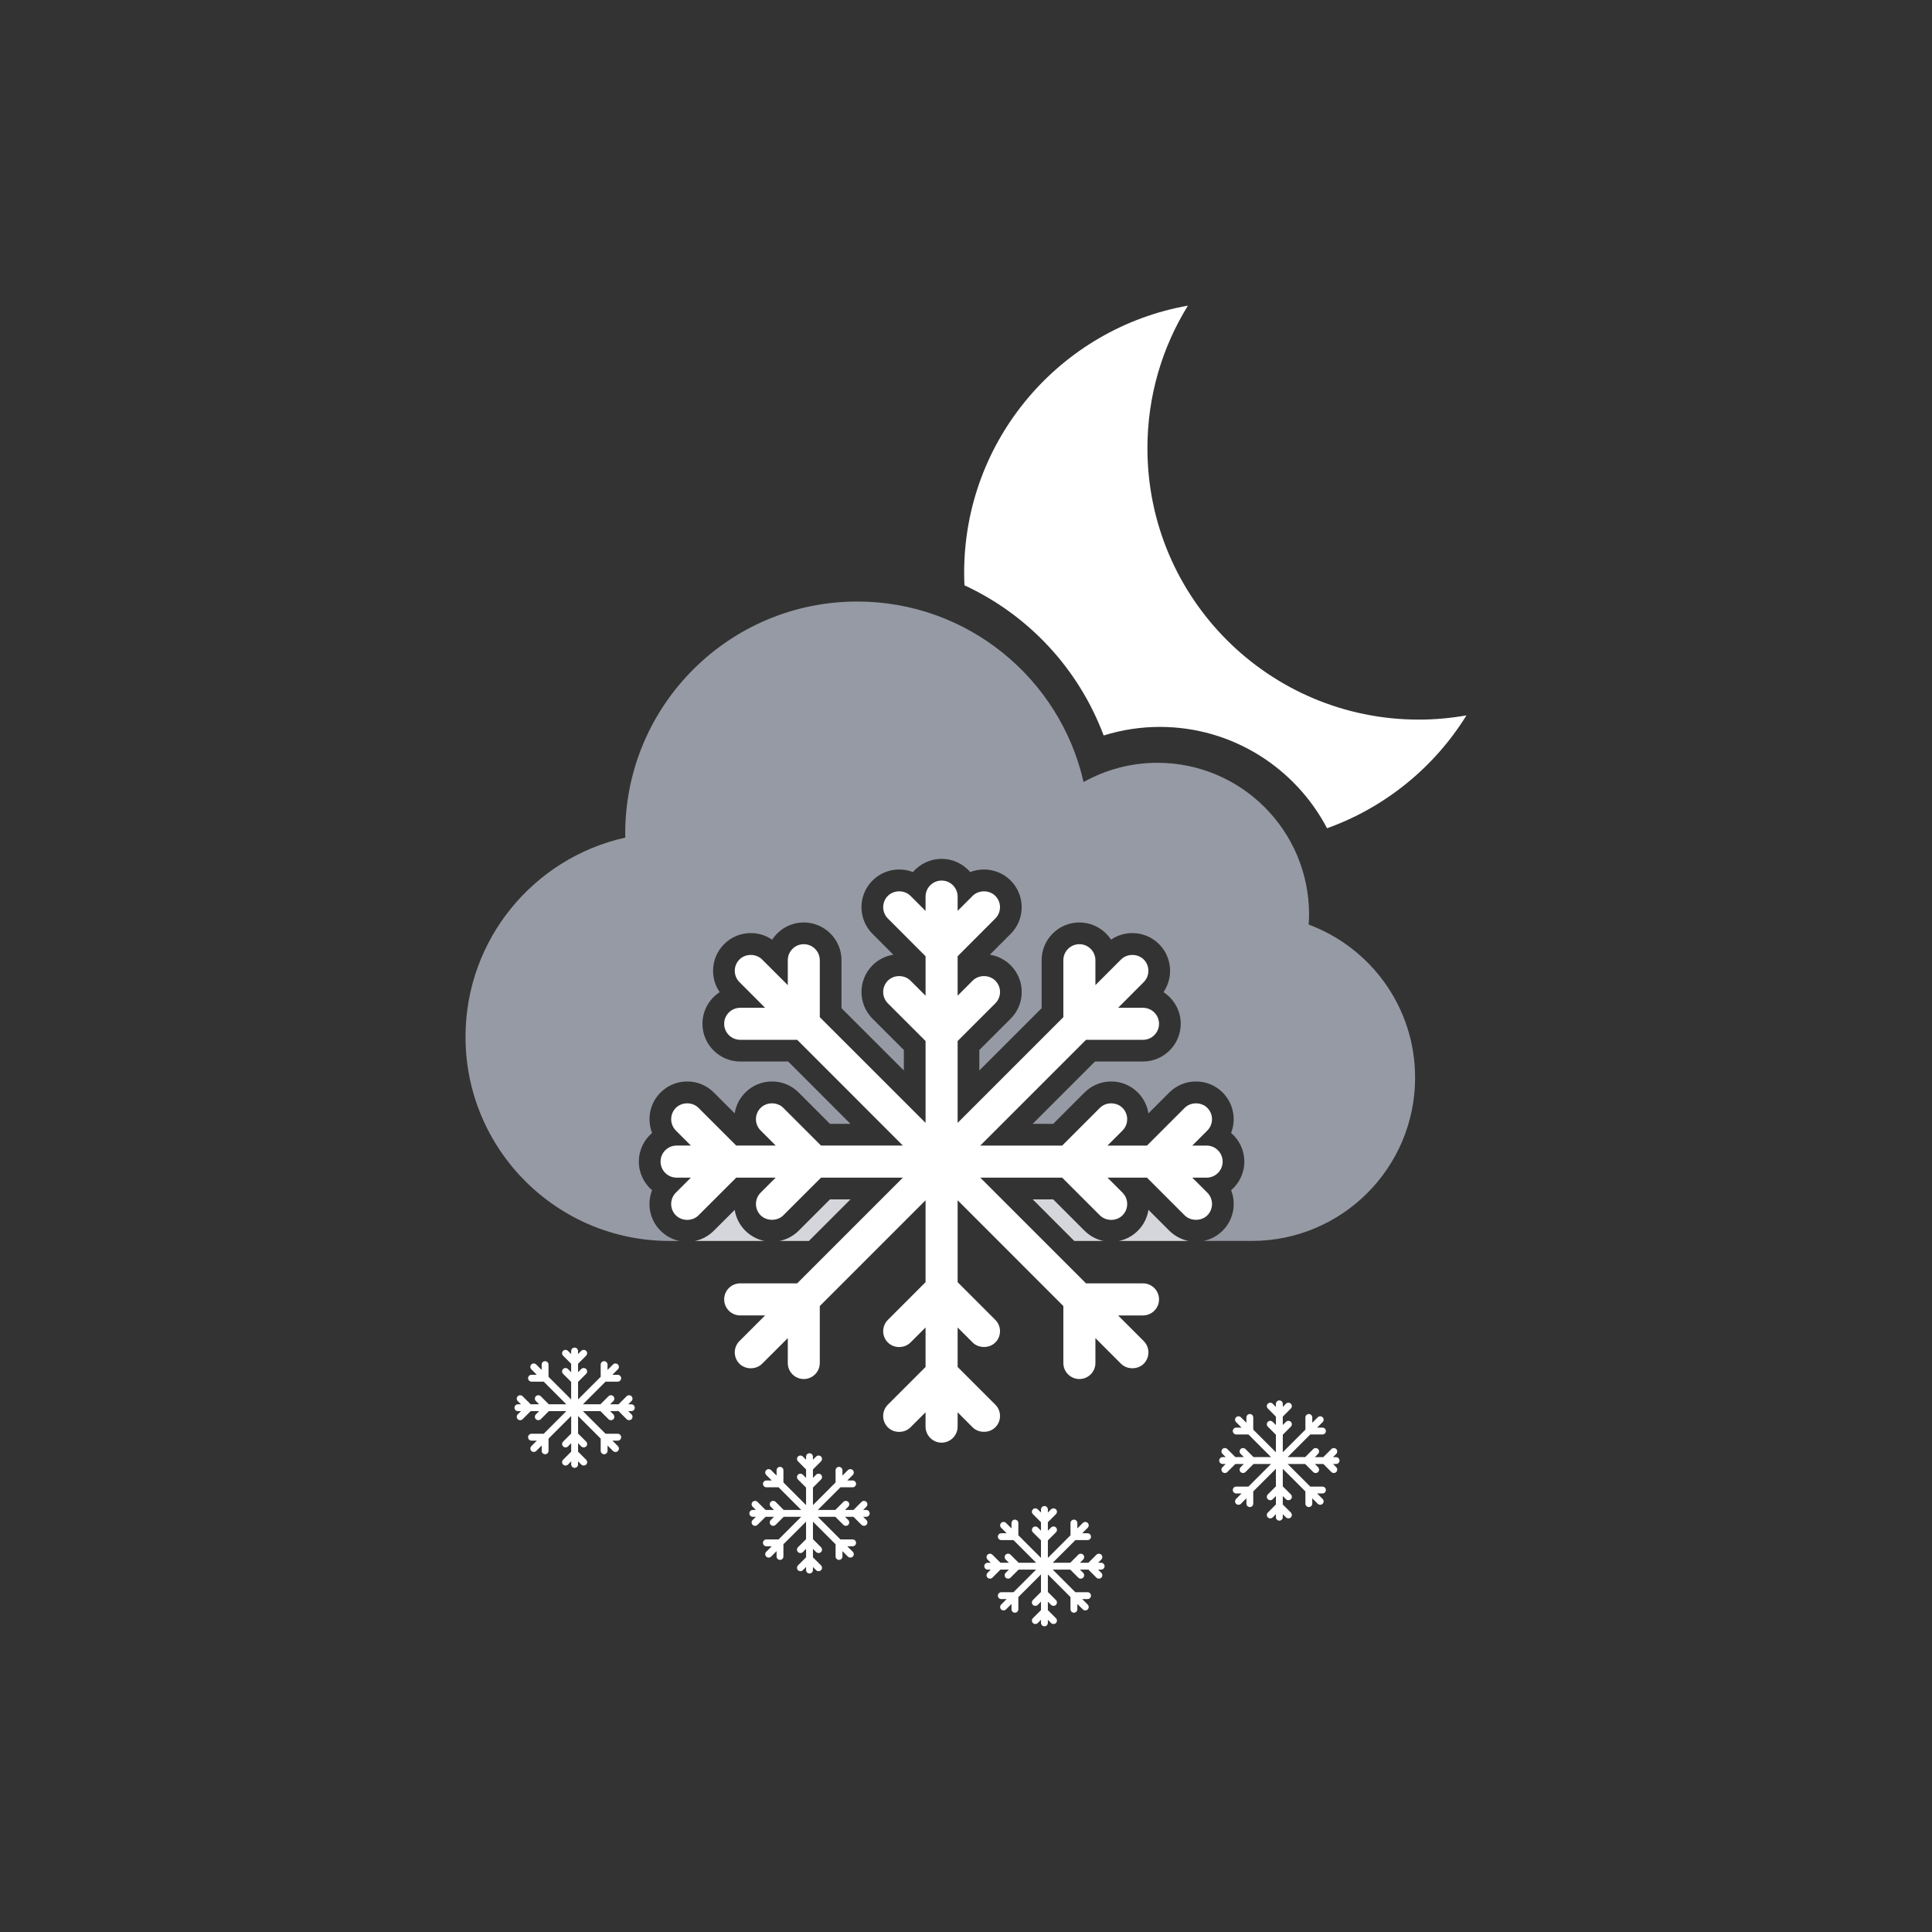 <?xml version="1.0" encoding="iso-8859-1"?>
<!-- Generator: Adobe Illustrator 16.0.0, SVG Export Plug-In . SVG Version: 6.00 Build 0)  -->
<!DOCTYPE svg PUBLIC "-//W3C//DTD SVG 1.1//EN" "http://www.w3.org/Graphics/SVG/1.1/DTD/svg11.dtd">
<svg version="1.1" xmlns="http://www.w3.org/2000/svg" xmlns:xlink="http://www.w3.org/1999/xlink" x="0px" y="0px" width="256px"
	 height="256px" viewBox="0 0 256 256" style="enable-background:new 0 0 256 256;" xml:space="preserve">
<rect x="0" y="0" width="256" height="256" fill="#333333" stroke="none"/>
<g id="bg_light" style="display:none;">
	<rect style="display:inline;fill:#0079C1;" width="256" height="256"/>
</g>
<g id="guides" style="display:none;">
	<g style="display:inline;">
		<g>
			<g>
				<line style="fill:none;stroke:#FFFFFF;stroke-width:0.25;stroke-miterlimit:10;" x1="40.5" y1="0" x2="40.5" y2="2"/>
				
					<line style="fill:none;stroke:#FFFFFF;stroke-width:0.25;stroke-miterlimit:10;stroke-dasharray:4,4;" x1="40.5" y1="6" x2="40.5" y2="252"/>
				<line style="fill:none;stroke:#FFFFFF;stroke-width:0.25;stroke-miterlimit:10;" x1="40.5" y1="254" x2="40.5" y2="256"/>
			</g>
		</g>
		<g>
			<g>
				<line style="fill:none;stroke:#FFFFFF;stroke-width:0.25;stroke-miterlimit:10;" x1="215.5" y1="0" x2="215.5" y2="2"/>
				
					<line style="fill:none;stroke:#FFFFFF;stroke-width:0.25;stroke-miterlimit:10;stroke-dasharray:4,4;" x1="215.5" y1="6" x2="215.5" y2="252"/>
				<line style="fill:none;stroke:#FFFFFF;stroke-width:0.25;stroke-miterlimit:10;" x1="215.5" y1="254" x2="215.5" y2="256"/>
			</g>
		</g>
		<g>
			<g>
				<line style="fill:none;stroke:#FFFFFF;stroke-width:0.25;stroke-miterlimit:10;" x1="256" y1="40.5" x2="254" y2="40.5"/>
				
					<line style="fill:none;stroke:#FFFFFF;stroke-width:0.25;stroke-miterlimit:10;stroke-dasharray:4,4;" x1="250" y1="40.5" x2="4" y2="40.5"/>
				<line style="fill:none;stroke:#FFFFFF;stroke-width:0.25;stroke-miterlimit:10;" x1="2" y1="40.5" x2="0" y2="40.5"/>
			</g>
		</g>
		<g>
			<g>
				<line style="fill:none;stroke:#FFFFFF;stroke-width:0.25;stroke-miterlimit:10;" x1="256" y1="215.5" x2="254" y2="215.5"/>
				
					<line style="fill:none;stroke:#FFFFFF;stroke-width:0.25;stroke-miterlimit:10;stroke-dasharray:4,4;" x1="250" y1="215.5" x2="4" y2="215.5"/>
				<line style="fill:none;stroke:#FFFFFF;stroke-width:0.25;stroke-miterlimit:10;" x1="2" y1="215.5" x2="0" y2="215.5"/>
			</g>
		</g>
	</g>
</g>
<g id="border">
	<rect style="opacity:0;fill:none;stroke:#231F20;stroke-width:0.1;stroke-miterlimit:10;" width="256" height="256"/>
</g>
<g id="icons">
	<g>
		<g>
			<path style="fill:#D5D6DB;" d="M112.692,158.922h-2.712l-4.152,4.152c-0.68,0.686-1.563,1.156-2.513,1.358h3.868L112.692,158.922
				z"/>
			<path style="fill:#D5D6DB;" d="M139.552,158.922h-2.714l5.51,5.511h3.858c-0.942-0.2-1.809-0.665-2.507-1.365L139.552,158.922z"
				/>
			<path style="fill:#D5D6DB;" d="M98.748,163.06c-0.75-0.744-1.236-1.703-1.396-2.744l-2.765,2.759
				c-0.692,0.694-1.555,1.158-2.495,1.358h9.181C100.322,164.229,99.434,163.756,98.748,163.06z"/>
			<path style="fill:#969AA4;" d="M173.405,122.512c0.03-0.446,0.052-0.895,0.052-1.345c0-11.099-8.996-20.092-20.088-20.092
				c-3.558,0-6.895,0.93-9.79,2.551c-3.106-13.695-15.353-23.92-29.987-23.92c-16.979,0-30.747,13.767-30.747,30.75
				c0,0.177,0.002,0.356,0.008,0.53c-12.112,2.687-21.169,13.486-21.169,26.402c0,14.936,12.107,27.044,27.042,27.044h1.299
				c-0.945-0.2-1.815-0.668-2.512-1.37c-1.438-1.438-1.81-3.553-1.112-5.347c-1.069-0.919-1.749-2.279-1.749-3.795
				c0-1.52,0.682-2.881,1.753-3.797c-0.698-1.794-0.325-3.907,1.115-5.354c0.951-0.949,2.204-1.468,3.538-1.468
				c1.332,0,2.587,0.521,3.529,1.463l2.765,2.763c0.16-1.042,0.647-2.004,1.408-2.763c0.94-0.941,2.198-1.463,3.533-1.463
				s2.593,0.521,3.536,1.464l4.151,4.154h2.715l-8.259-8.263h-6.354c-2.756,0-5.002-2.246-5.002-5.003
				c0-1.752,0.909-3.297,2.284-4.188c-0.57-0.826-0.878-1.805-0.878-2.83c0-1.335,0.523-2.593,1.471-3.537
				c0.936-0.938,2.19-1.46,3.526-1.46c1.024,0,2.005,0.307,2.831,0.878c0.892-1.373,2.436-2.284,4.189-2.284
				c2.757,0,5.001,2.244,5.001,5.002v6.355l8.262,8.258v-2.715l-4.155-4.152c-1.946-1.95-1.946-5.122,0-7.072
				c0.762-0.759,1.724-1.243,2.762-1.404l-2.763-2.765c-1.943-1.943-1.945-5.112-0.001-7.06c0.955-0.951,2.207-1.466,3.538-1.466
				c0.633,0,1.251,0.114,1.823,0.341c0.919-1.072,2.279-1.749,3.797-1.749c1.516,0,2.879,0.677,3.795,1.747
				c0.573-0.227,1.188-0.339,1.82-0.339c1.336,0,2.589,0.517,3.534,1.458c1.951,1.955,1.95,5.124,0.004,7.07l-2.76,2.762
				c1.042,0.161,2.002,0.647,2.76,1.405c0.944,0.944,1.464,2.198,1.464,3.535s-0.52,2.592-1.464,3.538l-4.152,4.15v2.712
				l8.254-8.254v-6.356c0-2.758,2.243-5.002,5-5.002c1.756,0,3.303,0.91,4.195,2.281c0.826-0.569,1.803-0.875,2.829-0.875
				c1.336,0,2.593,0.521,3.537,1.47c1.726,1.718,1.923,4.41,0.586,6.357c1.374,0.892,2.284,2.436,2.284,4.188
				c0,2.757-2.245,5.003-5.002,5.003h-6.355l-8.263,8.263h2.718l4.153-4.154c0.946-0.943,2.199-1.464,3.533-1.464
				c1.332,0,2.586,0.521,3.531,1.461c0.779,0.781,1.247,1.756,1.402,2.771l2.768-2.768c0.944-0.943,2.201-1.464,3.536-1.464
				s2.589,0.521,3.532,1.461c1.447,1.448,1.821,3.566,1.124,5.36c1.07,0.916,1.75,2.277,1.75,3.797c0,1.514-0.678,2.875-1.746,3.794
				c0.226,0.573,0.341,1.19,0.341,1.821c0,1.338-0.52,2.595-1.467,3.538c-0.685,0.687-1.566,1.156-2.515,1.358h6.383
				c11.947,0,21.634-9.688,21.634-21.636C187.512,133.496,181.641,125.567,173.405,122.512z"/>
			<path style="fill:#D5D6DB;" d="M154.93,163.063l-2.754-2.751c-0.159,1.041-0.646,2.004-1.404,2.763
				c-0.691,0.694-1.558,1.158-2.498,1.358h9.181C156.505,164.229,155.617,163.758,154.93,163.063z"/>
		</g>
		<path style="fill:#FFFFFF;" d="M162.006,153.921c0-1.172-0.952-2.126-2.124-2.126h-1.899l1.997-1.994
			c0.824-0.827,0.824-2.171-0.002-3c-0.802-0.802-2.202-0.803-3.005,0l-4.994,4.994h-5.232l1.992-1.994c0.826-0.827,0.826-2.171,0-3
			c-0.805-0.802-2.196-0.803-3,0l-4.994,4.994h-10.853l14.012-14.014h7.549c1.173,0,2.126-0.954,2.126-2.126
			c0-1.165-0.953-2.115-2.126-2.115h-3.3l3.397-3.403c0.825-0.828,0.825-2.174,0-2.999c-0.802-0.802-2.205-0.802-3.007,0
			l-3.395,3.397v-3.3c0-1.172-0.953-2.124-2.126-2.124c-1.17,0-2.122,0.952-2.122,2.124v7.546l-14.008,14.008v-10.847l4.994-4.993
			c0.401-0.402,0.623-0.937,0.623-1.504c0-0.566-0.222-1.1-0.623-1.502c-0.803-0.804-2.203-0.804-3.006,0.001l-1.988,1.992v-5.227
			l4.994-5.002c0.827-0.827,0.828-2.171-0.002-2.999c-0.803-0.8-2.198-0.801-3.004,0l-1.988,1.987v-1.89
			c0-1.171-0.954-2.124-2.125-2.124s-2.125,0.953-2.125,2.124v1.896l-1.997-1.993c-0.799-0.8-2.191-0.802-2.998,0.001
			c-0.826,0.827-0.825,2.171,0,2.998l4.995,5.002v5.229l-1.995-1.994c-0.801-0.805-2.195-0.805-3-0.001
			c-0.4,0.402-0.621,0.936-0.621,1.502c0,0.567,0.221,1.102,0.621,1.504l4.995,4.993v10.847l-14.015-14.008v-7.546
			c0-1.172-0.952-2.124-2.124-2.124c-1.169,0-2.116,0.952-2.116,2.124v3.302l-3.404-3.399c-0.803-0.802-2.198-0.801-2.998-0.002
			c-0.4,0.402-0.623,0.934-0.623,1.501c0,0.564,0.221,1.1,0.623,1.501l3.396,3.402h-3.3c-1.173,0-2.125,0.95-2.125,2.115
			c0,1.172,0.952,2.126,2.125,2.126h7.548l14.008,14.014h-10.846l-4.998-4.994c-0.801-0.802-2.203-0.802-3.002,0
			c-0.402,0.401-0.625,0.934-0.624,1.502c0,0.564,0.223,1.096,0.624,1.498l1.996,1.994h-5.232l-4.999-4.994
			c-0.802-0.802-2.194-0.803-3.002,0c-0.824,0.829-0.823,2.173,0,3l1.994,1.994h-1.896c-1.171,0-2.124,0.954-2.124,2.126
			s0.953,2.124,2.124,2.124h1.893l-1.99,1.99c-0.4,0.401-0.62,0.934-0.62,1.501c0,0.569,0.22,1.101,0.618,1.5
			c0.797,0.803,2.195,0.811,3.003,0.003l4.999-4.994h5.229l-1.991,1.989c-0.402,0.402-0.625,0.935-0.625,1.502
			c0,0.569,0.223,1.102,0.621,1.5c0.787,0.794,2.222,0.793,3.005,0.003l4.998-4.994h10.844l-14.006,14.007h-7.548
			c-1.173,0-2.125,0.955-2.125,2.126c0,1.17,0.952,2.125,2.125,2.125h3.298l-3.395,3.395c-0.4,0.399-0.622,0.933-0.623,1.502
			c0,0.569,0.221,1.102,0.623,1.507c0.807,0.801,2.197,0.796,2.998,0l3.404-3.398v3.298c0,1.172,0.947,2.123,2.116,2.123
			c1.172,0,2.124-0.951,2.124-2.123v-7.548l14.015-14.016v10.854l-4.995,4.998c-0.826,0.826-0.825,2.17,0,2.993
			c0.796,0.799,2.191,0.809,2.998,0.002l1.997-1.992v5.234l-4.995,4.995c-0.4,0.4-0.621,0.932-0.621,1.502
			c0,0.569,0.221,1.103,0.618,1.499c0.794,0.805,2.199,0.811,3.001,0.002l1.997-1.996v1.901c0,1.172,0.954,2.126,2.125,2.126
			s2.125-0.954,2.125-2.126v-1.898l1.986,1.992c0.791,0.796,2.22,0.794,3.008,0.001c0.401-0.398,0.623-0.932,0.623-1.501
			c0-0.57-0.222-1.102-0.623-1.502l-4.994-4.995V175.9l1.991,1.989c0.788,0.79,2.208,0.793,3.003-0.002
			c0.827-0.823,0.828-2.167,0-2.995l-4.994-4.996v-10.854l14.008,14.016v7.548c0,1.172,0.952,2.123,2.122,2.123
			c1.173,0,2.126-0.951,2.126-2.123v-3.296l3.396,3.396c0.797,0.791,2.2,0.796,3.005-0.001c0.401-0.404,0.622-0.937,0.622-1.505
			c0-0.569-0.221-1.104-0.623-1.503l-3.396-3.395h3.299c1.173,0,2.126-0.955,2.126-2.125c0-1.171-0.953-2.126-2.126-2.126h-7.549
			l-14.011-14.007h10.852l4.992,4.992c0.803,0.804,2.199,0.807,3.002,0.002c0.4-0.401,0.621-0.934,0.621-1.503
			c0-0.567-0.221-1.1-0.621-1.501l-1.99-1.99h5.23l4.992,4.991c0.789,0.794,2.216,0.796,3.009,0.003
			c0.399-0.402,0.62-0.934,0.62-1.503c0-0.567-0.221-1.1-0.622-1.502l-1.993-1.989h1.897
			C161.054,156.045,162.006,155.093,162.006,153.921z"/>
		<path style="fill:#FFFFFF;" d="M146.241,97.455c2.4-0.75,4.914-1.137,7.443-1.137c9.612,0,17.974,5.455,22.156,13.43
			c7.718-2.768,14.223-8.09,18.476-14.96c-2.052,0.364-4.158,0.563-6.312,0.563c-19.861,0-35.964-16.097-35.964-35.962
			c0-6.93,1.966-13.397,5.363-18.89c-16.849,2.985-29.649,17.691-29.649,35.397c0,0.56,0.016,1.112,0.042,1.662
			C136.198,81.451,142.881,88.504,146.241,97.455z"/>
		<path style="fill:#FFFFFF;" d="M115.236,200.532c0-0.251-0.203-0.455-0.454-0.455h-0.406l0.426-0.429
			c0.178-0.176,0.178-0.464,0-0.641c-0.171-0.173-0.469-0.173-0.643,0l-1.067,1.069h-1.122l0.429-0.429
			c0.175-0.176,0.175-0.464-0.002-0.641c-0.17-0.173-0.47-0.173-0.642,0l-1.069,1.069h-2.323l3-3h1.615
			c0.251,0,0.456-0.204,0.456-0.456c0-0.249-0.205-0.45-0.456-0.45h-0.706l0.729-0.729c0.175-0.178,0.175-0.466,0-0.642
			c-0.172-0.173-0.472-0.173-0.646-0.001l-0.726,0.728v-0.707c0-0.25-0.205-0.453-0.454-0.453c-0.25,0-0.455,0.203-0.455,0.453
			v1.615l-2.998,2.999v-2.321l1.069-1.07c0.086-0.085,0.134-0.2,0.134-0.32c0-0.122-0.048-0.235-0.134-0.322
			c-0.172-0.172-0.472-0.173-0.644,0l-0.426,0.427v-1.119l1.069-1.07c0.177-0.177,0.177-0.463,0-0.642
			c-0.172-0.172-0.472-0.172-0.644,0l-0.426,0.425v-0.405c0-0.25-0.205-0.454-0.456-0.454c-0.25,0-0.453,0.204-0.453,0.454v0.405
			l-0.428-0.425c-0.172-0.172-0.468-0.172-0.642,0c-0.177,0.179-0.177,0.465,0,0.642l1.069,1.07v1.12l-0.428-0.428
			c-0.172-0.173-0.47-0.173-0.642,0c-0.087,0.087-0.132,0.2-0.132,0.322c0,0.12,0.045,0.235,0.132,0.32l1.069,1.07v2.321l-3-3
			v-1.614c0-0.25-0.203-0.453-0.455-0.453c-0.249,0-0.452,0.203-0.452,0.453v0.707l-0.729-0.728c-0.172-0.172-0.47-0.172-0.642,0
			c-0.084,0.087-0.132,0.2-0.132,0.32c0,0.121,0.048,0.236,0.132,0.322l0.729,0.729h-0.706c-0.251,0-0.456,0.201-0.456,0.45
			c0,0.252,0.205,0.456,0.456,0.456h1.613l2.998,3h-2.32l-1.068-1.069c-0.172-0.173-0.472-0.173-0.644,0
			c-0.086,0.086-0.134,0.199-0.134,0.32s0.048,0.234,0.134,0.32l0.427,0.429h-1.118l-1.071-1.069c-0.172-0.173-0.47-0.173-0.643,0
			c-0.176,0.177-0.176,0.465,0,0.641l0.428,0.429h-0.406c-0.251,0-0.454,0.204-0.454,0.455s0.203,0.455,0.454,0.455h0.406
			l-0.428,0.425c-0.085,0.085-0.133,0.2-0.133,0.321s0.048,0.235,0.133,0.32c0.171,0.173,0.469,0.174,0.643,0l1.071-1.066h1.118
			l-0.427,0.425c-0.086,0.085-0.134,0.2-0.134,0.321s0.048,0.235,0.134,0.32c0.168,0.17,0.474,0.17,0.644,0l1.068-1.066h2.32
			l-2.996,2.996h-1.615c-0.251,0-0.456,0.204-0.456,0.455c0,0.25,0.205,0.454,0.456,0.454h0.706l-0.729,0.728
			c-0.084,0.086-0.132,0.2-0.132,0.321s0.048,0.235,0.132,0.322c0.174,0.173,0.472,0.171,0.642-0.001l0.729-0.726v0.705
			c0,0.251,0.203,0.455,0.452,0.455c0.252,0,0.455-0.204,0.455-0.455v-1.615l3-2.999v2.323l-1.069,1.068
			c-0.177,0.178-0.177,0.465,0,0.642c0.17,0.171,0.47,0.173,0.642,0l0.428-0.426v1.119l-1.069,1.069
			c-0.087,0.086-0.132,0.2-0.132,0.321c0,0.122,0.045,0.236,0.13,0.321c0.172,0.173,0.472,0.174,0.644,0.001l0.428-0.428v0.407
			c0,0.251,0.203,0.454,0.453,0.454c0.251,0,0.456-0.203,0.456-0.454v-0.406l0.426,0.427c0.168,0.17,0.476,0.17,0.644,0
			c0.086-0.086,0.134-0.2,0.134-0.322c0-0.121-0.048-0.235-0.134-0.321l-1.069-1.069v-1.119l0.426,0.426
			c0.17,0.169,0.474,0.169,0.644,0c0.177-0.177,0.177-0.464,0-0.642l-1.069-1.068v-2.323l2.998,2.999v1.615
			c0,0.251,0.205,0.455,0.455,0.455c0.249,0,0.454-0.204,0.454-0.455v-0.705l0.728,0.727c0.17,0.169,0.472,0.171,0.644-0.001
			c0.084-0.084,0.132-0.2,0.132-0.321s-0.048-0.235-0.132-0.32l-0.729-0.729h0.706c0.251,0,0.456-0.204,0.456-0.454
			c0-0.251-0.205-0.455-0.456-0.455h-1.615l-3-2.996h2.323l1.069,1.066c0.172,0.173,0.472,0.174,0.644,0
			c0.084-0.085,0.132-0.199,0.132-0.32s-0.048-0.236-0.132-0.321l-0.427-0.425h1.12l1.067,1.066c0.168,0.17,0.474,0.171,0.643,0
			c0.087-0.085,0.135-0.199,0.135-0.32s-0.048-0.236-0.135-0.321l-0.426-0.425h0.406
			C115.033,200.987,115.236,200.783,115.236,200.532z"/>
		<path style="fill:#FFFFFF;" d="M146.362,207.528c0-0.25-0.201-0.453-0.453-0.453h-0.406l0.428-0.428
			c0.178-0.177,0.178-0.466,0-0.642c-0.172-0.172-0.472-0.172-0.645,0l-1.067,1.069h-1.12l0.426-0.428
			c0.178-0.177,0.178-0.466,0-0.642c-0.171-0.172-0.469-0.172-0.641,0l-1.071,1.069h-2.321l3-3h1.615
			c0.25,0,0.454-0.205,0.454-0.455c0-0.249-0.204-0.453-0.454-0.453h-0.708l0.728-0.729c0.178-0.177,0.178-0.465,0-0.64
			c-0.172-0.173-0.472-0.173-0.643,0l-0.728,0.726v-0.706c0-0.252-0.205-0.455-0.454-0.455c-0.25,0-0.456,0.203-0.456,0.455v1.615
			l-2.997,2.998v-2.321l1.068-1.069c0.087-0.086,0.135-0.199,0.135-0.322c0-0.12-0.048-0.234-0.135-0.319
			c-0.171-0.173-0.469-0.173-0.643,0l-0.426,0.425v-1.118l1.068-1.07c0.178-0.178,0.178-0.466,0-0.643
			c-0.171-0.171-0.469-0.171-0.643,0.001l-0.426,0.425v-0.404c0-0.252-0.203-0.455-0.454-0.455c-0.25,0-0.455,0.203-0.455,0.455
			v0.404l-0.427-0.425c-0.173-0.172-0.469-0.172-0.643,0c-0.178,0.176-0.178,0.464,0,0.642l1.069,1.07v1.119l-0.427-0.426
			c-0.173-0.173-0.471-0.173-0.643,0c-0.085,0.085-0.132,0.199-0.132,0.319c0,0.123,0.047,0.236,0.132,0.322l1.069,1.069v2.321
			l-2.998-2.998v-1.615c0-0.252-0.205-0.455-0.456-0.455c-0.25,0-0.453,0.203-0.453,0.455v0.706l-0.728-0.726
			c-0.172-0.173-0.472-0.173-0.644-0.002c-0.085,0.087-0.132,0.201-0.132,0.321c0,0.122,0.047,0.235,0.132,0.321l0.728,0.728h-0.706
			c-0.25,0-0.455,0.204-0.455,0.453c0,0.25,0.205,0.455,0.455,0.455h1.613l3.002,3h-2.323l-1.068-1.069
			c-0.172-0.172-0.472-0.172-0.644,0c-0.085,0.085-0.134,0.201-0.134,0.321c0,0.121,0.049,0.234,0.134,0.32l0.428,0.428h-1.12
			l-1.07-1.069c-0.172-0.172-0.47-0.172-0.642,0.001c-0.178,0.175-0.178,0.464,0,0.641l0.426,0.428h-0.406
			c-0.25,0-0.453,0.203-0.453,0.453c0,0.252,0.203,0.455,0.453,0.455h0.406l-0.426,0.426c-0.087,0.086-0.132,0.199-0.132,0.323
			c0,0.12,0.045,0.234,0.132,0.321c0.17,0.171,0.47,0.174,0.642,0l1.07-1.07h1.118l-0.426,0.426
			c-0.085,0.086-0.134,0.199-0.134,0.323c0,0.121,0.049,0.234,0.134,0.32c0.17,0.17,0.476,0.17,0.644,0.001l1.068-1.07h2.321
			l-2.998,2.998h-1.615c-0.25,0-0.455,0.204-0.455,0.456c0,0.249,0.205,0.454,0.455,0.454h0.706l-0.728,0.727
			c-0.085,0.086-0.132,0.199-0.132,0.321s0.047,0.236,0.132,0.323c0.174,0.172,0.472,0.17,0.644,0l0.728-0.728v0.706
			c0,0.25,0.203,0.455,0.453,0.455c0.251,0,0.456-0.205,0.456-0.455v-1.616l2.998-2.999v2.323l-1.069,1.069
			c-0.178,0.177-0.178,0.464,0,0.642c0.17,0.17,0.47,0.172,0.643,0l0.427-0.428v1.122l-1.069,1.068
			c-0.085,0.085-0.132,0.199-0.132,0.319c0,0.124,0.047,0.237,0.132,0.322c0.17,0.172,0.47,0.174,0.643,0.002l0.427-0.429v0.407
			c0,0.251,0.205,0.455,0.455,0.455c0.251,0,0.454-0.204,0.454-0.455v-0.407l0.426,0.427c0.17,0.17,0.476,0.17,0.643,0.002
			c0.087-0.087,0.135-0.2,0.135-0.324c0-0.12-0.048-0.234-0.135-0.319l-1.068-1.068v-1.122l0.428,0.428
			c0.168,0.168,0.472,0.168,0.641,0c0.178-0.178,0.178-0.465,0-0.643l-1.068-1.068v-2.323l2.997,2.999v1.616
			c0,0.25,0.206,0.455,0.456,0.455c0.249,0,0.454-0.205,0.454-0.455v-0.706l0.728,0.728c0.171,0.17,0.471,0.17,0.643,0
			c0.085-0.087,0.134-0.201,0.134-0.321c0-0.124-0.049-0.237-0.134-0.323l-0.726-0.727h0.706c0.25,0,0.454-0.205,0.454-0.454
			c0-0.252-0.204-0.456-0.454-0.456h-1.615l-3-2.998h2.321l1.069,1.07c0.174,0.173,0.472,0.173,0.643,0
			c0.087-0.087,0.132-0.201,0.132-0.321c0-0.124-0.045-0.237-0.132-0.323l-0.426-0.426h1.12l1.067,1.07
			c0.169,0.169,0.475,0.169,0.645,0c0.085-0.087,0.132-0.201,0.132-0.321c0-0.124-0.047-0.237-0.132-0.323l-0.428-0.426h0.406
			C146.161,207.983,146.362,207.78,146.362,207.528z"/>
		<path style="fill:#FFFFFF;" d="M84.109,186.532c0-0.25-0.203-0.454-0.453-0.454H83.25l0.428-0.427
			c0.176-0.178,0.176-0.466-0.002-0.643c-0.172-0.171-0.472-0.171-0.644,0l-1.068,1.069h-1.118l0.426-0.427
			c0.176-0.178,0.176-0.466-0.002-0.643c-0.172-0.171-0.47-0.171-0.64,0l-1.07,1.069h-2.323l3-3h1.615
			c0.252,0,0.453-0.204,0.453-0.454s-0.201-0.454-0.453-0.454h-0.706l0.726-0.728c0.18-0.178,0.18-0.465,0-0.641
			c-0.17-0.173-0.472-0.173-0.642,0l-0.728,0.727v-0.707c0-0.251-0.205-0.455-0.453-0.455c-0.253,0-0.456,0.204-0.456,0.455v1.615
			l-2.998,2.998v-2.32l1.069-1.07c0.087-0.085,0.134-0.199,0.134-0.322c0-0.12-0.047-0.234-0.134-0.319
			c-0.172-0.173-0.472-0.173-0.643,0l-0.427,0.426v-1.118l1.069-1.071c0.178-0.178,0.178-0.464,0-0.643
			c-0.172-0.171-0.472-0.171-0.643,0.001l-0.427,0.426v-0.404c0-0.252-0.205-0.454-0.455-0.454c-0.251,0-0.454,0.202-0.454,0.454
			v0.404l-0.428-0.426c-0.172-0.172-0.47-0.172-0.641,0c-0.178,0.178-0.178,0.464,0,0.642l1.068,1.071v1.118l-0.428-0.426
			c-0.172-0.173-0.47-0.173-0.641,0c-0.087,0.085-0.135,0.199-0.135,0.319c0,0.123,0.048,0.237,0.135,0.322l1.068,1.07v2.32
			l-3-2.998v-1.615c0-0.251-0.203-0.455-0.455-0.455c-0.251,0-0.452,0.204-0.452,0.455v0.707l-0.729-0.727
			c-0.172-0.173-0.47-0.172-0.641-0.001c-0.085,0.086-0.133,0.2-0.133,0.32c0,0.122,0.048,0.236,0.133,0.321l0.726,0.728H70.43
			c-0.25,0-0.456,0.204-0.456,0.454s0.206,0.454,0.456,0.454h1.613l3,3H72.72l-1.067-1.069c-0.172-0.171-0.474-0.171-0.645,0
			c-0.085,0.087-0.133,0.201-0.133,0.321c0,0.122,0.048,0.234,0.133,0.321l0.428,0.427h-1.12l-1.069-1.069
			c-0.171-0.171-0.469-0.171-0.643,0.002c-0.176,0.175-0.176,0.463,0,0.641l0.426,0.427h-0.404c-0.25,0-0.455,0.204-0.455,0.454
			c0,0.251,0.205,0.455,0.455,0.455h0.404l-0.426,0.426c-0.085,0.086-0.132,0.2-0.132,0.322c0,0.12,0.047,0.235,0.132,0.321
			c0.172,0.171,0.47,0.174,0.643,0l1.069-1.069h1.12l-0.428,0.426c-0.085,0.086-0.133,0.2-0.133,0.322s0.048,0.235,0.133,0.321
			c0.169,0.169,0.477,0.169,0.645,0l1.067-1.069h2.321l-2.996,2.997H70.43c-0.25,0-0.456,0.205-0.456,0.456
			c0,0.25,0.206,0.454,0.456,0.454h0.704l-0.726,0.727c-0.085,0.086-0.133,0.199-0.133,0.322c-0.002,0.121,0.048,0.235,0.133,0.322
			c0.174,0.173,0.469,0.171,0.641,0l0.729-0.727v0.705c0,0.25,0.201,0.455,0.452,0.455c0.252,0,0.455-0.205,0.455-0.455v-1.615
			l3-2.999v2.322l-1.068,1.071c-0.178,0.175-0.178,0.463,0,0.64c0.169,0.172,0.469,0.174,0.641,0.001l0.428-0.427v1.121
			l-1.068,1.067c-0.087,0.086-0.135,0.2-0.135,0.321c0,0.122,0.048,0.236,0.133,0.32c0.171,0.173,0.471,0.175,0.643,0.002
			l0.428-0.428v0.407c0,0.25,0.203,0.454,0.454,0.454c0.25,0,0.455-0.204,0.455-0.454v-0.407l0.427,0.426
			c0.167,0.17,0.473,0.17,0.643,0.002c0.087-0.086,0.134-0.2,0.134-0.322c0-0.121-0.047-0.235-0.134-0.321l-1.069-1.067v-1.121
			l0.427,0.427c0.169,0.168,0.473,0.168,0.643-0.001c0.178-0.177,0.178-0.465,0-0.643l-1.069-1.068v-2.322l2.998,2.999v1.615
			c0,0.25,0.203,0.455,0.456,0.455c0.248,0,0.453-0.205,0.453-0.455v-0.705l0.728,0.727c0.17,0.171,0.47,0.171,0.642,0
			c0.087-0.087,0.134-0.201,0.134-0.321c0-0.124-0.047-0.237-0.134-0.323l-0.726-0.727h0.706c0.252,0,0.453-0.204,0.453-0.454
			c0-0.251-0.201-0.456-0.453-0.456h-1.615l-3-2.997h2.323l1.068,1.069c0.172,0.173,0.47,0.173,0.644,0
			c0.085-0.086,0.132-0.201,0.132-0.321c0-0.122-0.047-0.236-0.132-0.322l-0.426-0.426h1.118l1.068,1.069
			c0.17,0.169,0.476,0.169,0.644,0c0.087-0.086,0.134-0.201,0.134-0.321c0-0.122-0.047-0.236-0.134-0.322l-0.426-0.426h0.406
			C83.906,186.987,84.109,186.783,84.109,186.532z"/>
		<path style="fill:#FFFFFF;" d="M177.491,193.531c0-0.25-0.203-0.454-0.455-0.454h-0.406l0.428-0.427
			c0.178-0.178,0.178-0.466,0-0.644c-0.172-0.17-0.472-0.17-0.644,0l-1.068,1.07h-1.12l0.426-0.427c0.178-0.178,0.178-0.466,0-0.644
			c-0.172-0.17-0.47-0.17-0.642,0l-1.068,1.07h-2.323l3-3.001h1.613c0.25,0,0.455-0.202,0.455-0.452
			c0-0.251-0.205-0.454-0.455-0.454h-0.704l0.726-0.729c0.178-0.178,0.178-0.466,0-0.643c-0.17-0.171-0.472-0.171-0.644,0
			l-0.728,0.729v-0.706c0-0.251-0.203-0.455-0.453-0.455c-0.251,0-0.456,0.204-0.456,0.455v1.614l-2.996,2.998v-2.322l1.067-1.069
			c0.087-0.083,0.134-0.199,0.134-0.321c0-0.121-0.047-0.235-0.134-0.32c-0.172-0.172-0.472-0.172-0.643,0l-0.425,0.427v-1.117
			l1.067-1.072c0.178-0.179,0.178-0.465,0-0.643c-0.172-0.17-0.472-0.172-0.643,0l-0.425,0.428v-0.407
			c0-0.251-0.205-0.454-0.455-0.454c-0.251,0-0.456,0.203-0.456,0.454v0.407l-0.426-0.428c-0.174-0.17-0.47-0.172-0.641,0
			c-0.18,0.178-0.18,0.464,0,0.643l1.066,1.072v1.117l-0.426-0.427c-0.174-0.172-0.47-0.172-0.641,0
			c-0.087,0.085-0.135,0.199-0.135,0.32c0,0.122,0.048,0.238,0.135,0.321l1.066,1.069v2.322l-3-2.998v-1.614
			c0-0.251-0.203-0.455-0.453-0.455c-0.251,0-0.454,0.204-0.454,0.455v0.706l-0.728-0.729c-0.174-0.171-0.472-0.17-0.641,0
			c-0.087,0.086-0.135,0.199-0.135,0.321s0.048,0.236,0.135,0.321l0.726,0.729h-0.706c-0.251,0-0.454,0.203-0.454,0.454
			c0,0.25,0.203,0.452,0.454,0.452h1.615l2.998,3.001h-2.321l-1.069-1.07c-0.172-0.17-0.472-0.17-0.643,0
			c-0.087,0.087-0.133,0.2-0.133,0.321c0,0.123,0.046,0.235,0.133,0.322l0.426,0.427h-1.118l-1.071-1.07
			c-0.169-0.17-0.469-0.17-0.641,0.001c-0.178,0.177-0.176,0.465,0,0.643l0.426,0.427h-0.406c-0.25,0-0.453,0.204-0.453,0.454
			c0,0.251,0.203,0.455,0.453,0.455h0.406l-0.426,0.425c-0.085,0.087-0.134,0.201-0.134,0.321c0,0.122,0.049,0.237,0.134,0.323
			c0.17,0.171,0.47,0.173,0.641,0l1.071-1.069h1.118l-0.426,0.425c-0.087,0.087-0.133,0.201-0.133,0.321
			c0,0.124,0.046,0.237,0.133,0.323c0.167,0.168,0.476,0.168,0.643,0l1.069-1.069h2.321l-2.998,2.997h-1.615
			c-0.251,0-0.454,0.204-0.454,0.455s0.203,0.455,0.454,0.455h0.706l-0.726,0.727c-0.087,0.086-0.135,0.199-0.135,0.321
			c0,0.121,0.048,0.237,0.135,0.322c0.171,0.172,0.469,0.171,0.641,0l0.728-0.728v0.706c0,0.251,0.203,0.455,0.454,0.455
			c0.25,0,0.453-0.204,0.453-0.455v-1.615l3-2.999v2.323l-1.066,1.068c-0.18,0.178-0.18,0.466,0,0.642
			c0.167,0.172,0.467,0.174,0.641,0.001l0.426-0.426v1.119l-1.066,1.069c-0.087,0.087-0.135,0.2-0.135,0.321
			c0,0.12,0.048,0.236,0.133,0.319c0.169,0.173,0.469,0.175,0.643,0.002l0.426-0.428v0.406c0,0.251,0.205,0.456,0.456,0.456
			c0.25,0,0.455-0.205,0.455-0.456v-0.406l0.425,0.426c0.169,0.171,0.475,0.171,0.643,0.002c0.087-0.085,0.134-0.201,0.134-0.321
			c0-0.121-0.047-0.234-0.134-0.321l-1.067-1.069v-1.119l0.425,0.426c0.169,0.168,0.475,0.168,0.643-0.001
			c0.178-0.176,0.178-0.464,0-0.642l-1.067-1.068v-2.323l2.996,2.999v1.615c0,0.251,0.205,0.455,0.456,0.455
			c0.25,0,0.453-0.204,0.453-0.455v-0.706l0.728,0.728c0.17,0.169,0.472,0.171,0.644,0c0.085-0.085,0.134-0.201,0.134-0.322
			c0-0.122-0.049-0.235-0.134-0.321l-0.726-0.727h0.704c0.25,0,0.455-0.204,0.455-0.455s-0.205-0.455-0.455-0.455h-1.613l-3-2.997
			h2.323l1.066,1.069c0.174,0.171,0.472,0.171,0.644,0c0.087-0.086,0.132-0.201,0.132-0.323c0-0.12-0.045-0.234-0.132-0.321
			l-0.426-0.425h1.12l1.068,1.069c0.168,0.168,0.474,0.168,0.644,0c0.085-0.086,0.132-0.201,0.132-0.323
			c0-0.12-0.047-0.234-0.132-0.321l-0.426-0.425h0.404C177.288,193.986,177.491,193.782,177.491,193.531z"/>
	</g>
</g>
</svg>
